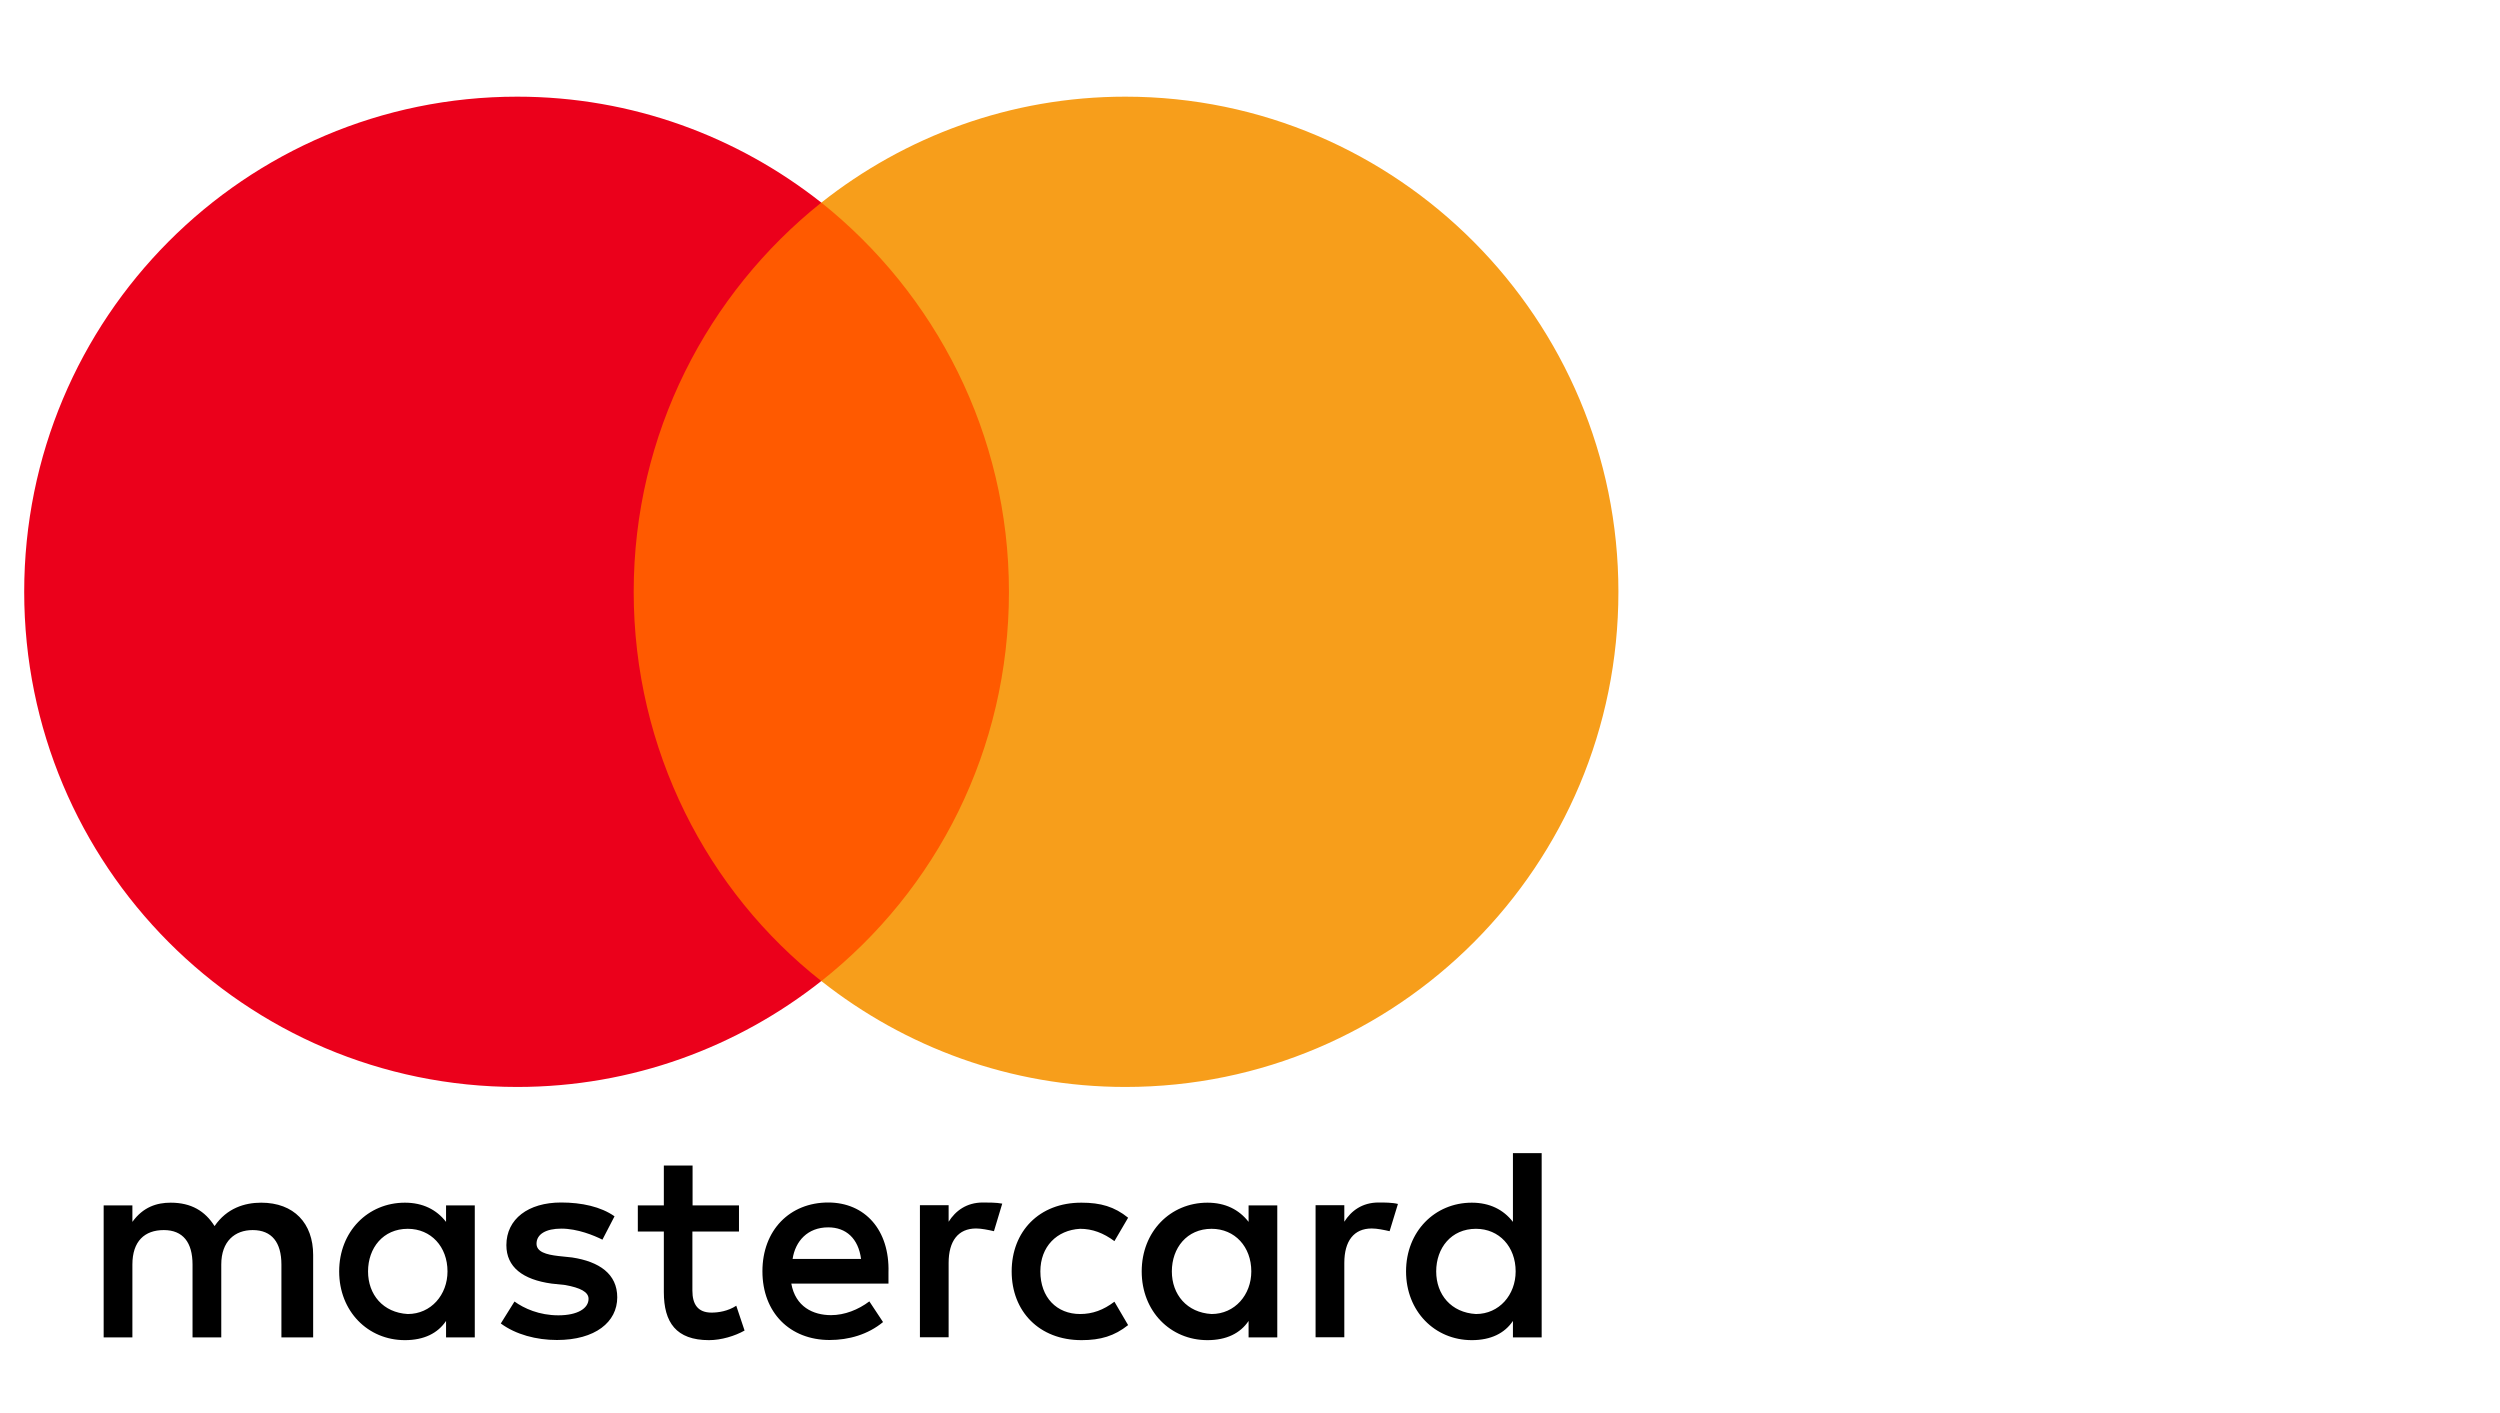 <svg width="69" height="39" viewBox="0 0 69 39" fill="none" xmlns="http://www.w3.org/2000/svg">
<g clip-path="url(#clip0_3506_142471)">
<path d="M8.643 36.913V34.636C8.643 33.764 8.115 33.194 7.208 33.194C6.754 33.194 6.261 33.344 5.922 33.84C5.658 33.424 5.279 33.194 4.711 33.194C4.332 33.194 3.953 33.309 3.654 33.724V33.269H2.861V36.913H3.654V34.901C3.654 34.255 3.993 33.95 4.521 33.95C5.05 33.95 5.314 34.291 5.314 34.901V36.913H6.107V34.901C6.107 34.255 6.485 33.95 6.974 33.95C7.503 33.95 7.767 34.291 7.767 34.901V36.913H8.643ZM20.4 33.269H19.115V32.168H18.322V33.269H17.604V33.99H18.322V35.662C18.322 36.498 18.661 36.988 19.568 36.988C19.907 36.988 20.286 36.873 20.55 36.723L20.321 36.038C20.092 36.188 19.828 36.228 19.639 36.228C19.26 36.228 19.11 35.998 19.11 35.622V33.99H20.396V33.269H20.4ZM27.129 33.189C26.675 33.189 26.372 33.419 26.182 33.72V33.264H25.39V36.909H26.182V34.857C26.182 34.251 26.446 33.906 26.94 33.906C27.089 33.906 27.279 33.946 27.433 33.981L27.662 33.22C27.503 33.189 27.279 33.189 27.129 33.189ZM16.961 33.57C16.583 33.304 16.054 33.189 15.486 33.189C14.579 33.189 13.976 33.645 13.976 34.366C13.976 34.972 14.429 35.317 15.222 35.427L15.601 35.467C16.015 35.542 16.244 35.657 16.244 35.847C16.244 36.113 15.94 36.303 15.411 36.303C14.883 36.303 14.464 36.113 14.2 35.922L13.822 36.528C14.236 36.834 14.804 36.984 15.372 36.984C16.428 36.984 17.036 36.489 17.036 35.807C17.036 35.162 16.543 34.821 15.79 34.706L15.411 34.666C15.072 34.627 14.808 34.551 14.808 34.326C14.808 34.061 15.072 33.91 15.491 33.91C15.944 33.91 16.398 34.1 16.627 34.215L16.961 33.57ZM38.05 33.189C37.596 33.189 37.292 33.419 37.103 33.72V33.264H36.31V36.909H37.103V34.857C37.103 34.251 37.367 33.906 37.86 33.906C38.01 33.906 38.199 33.946 38.353 33.981L38.583 33.229C38.428 33.189 38.204 33.189 38.05 33.189ZM27.922 35.091C27.922 36.192 28.679 36.988 29.85 36.988C30.379 36.988 30.758 36.873 31.136 36.573L30.758 35.927C30.454 36.157 30.154 36.267 29.811 36.267C29.168 36.267 28.714 35.812 28.714 35.091C28.714 34.406 29.168 33.95 29.811 33.915C30.15 33.915 30.454 34.03 30.758 34.255L31.136 33.609C30.758 33.304 30.379 33.194 29.85 33.194C28.679 33.189 27.922 33.99 27.922 35.091ZM35.253 35.091V33.269H34.461V33.724C34.197 33.384 33.818 33.194 33.325 33.194C32.303 33.194 31.511 33.99 31.511 35.091C31.511 36.192 32.303 36.988 33.325 36.988C33.853 36.988 34.232 36.798 34.461 36.458V36.913H35.253V35.091ZM32.343 35.091C32.343 34.445 32.757 33.915 33.439 33.915C34.082 33.915 34.536 34.41 34.536 35.091C34.536 35.737 34.082 36.267 33.439 36.267C32.761 36.228 32.343 35.732 32.343 35.091ZM22.858 33.189C21.801 33.189 21.043 33.95 21.043 35.087C21.043 36.228 21.801 36.984 22.897 36.984C23.426 36.984 23.954 36.834 24.372 36.489L23.994 35.918C23.69 36.148 23.311 36.298 22.937 36.298C22.444 36.298 21.955 36.069 21.84 35.427H24.522C24.522 35.312 24.522 35.237 24.522 35.122C24.557 33.95 23.875 33.189 22.858 33.189ZM22.858 33.875C23.351 33.875 23.69 34.18 23.765 34.746H21.876C21.951 34.255 22.29 33.875 22.858 33.875ZM42.55 35.091V31.827H41.757V33.724C41.493 33.384 41.114 33.194 40.621 33.194C39.6 33.194 38.807 33.99 38.807 35.091C38.807 36.192 39.6 36.988 40.621 36.988C41.15 36.988 41.528 36.798 41.757 36.458V36.913H42.55V35.091ZM39.639 35.091C39.639 34.445 40.053 33.915 40.736 33.915C41.379 33.915 41.832 34.41 41.832 35.091C41.832 35.737 41.379 36.267 40.736 36.267C40.053 36.228 39.639 35.732 39.639 35.091ZM13.104 35.091V33.269H12.311V33.724C12.047 33.384 11.668 33.194 11.175 33.194C10.153 33.194 9.361 33.99 9.361 35.091C9.361 36.192 10.153 36.988 11.175 36.988C11.704 36.988 12.082 36.798 12.311 36.458V36.913H13.104V35.091ZM10.158 35.091C10.158 34.445 10.572 33.915 11.254 33.915C11.897 33.915 12.351 34.41 12.351 35.091C12.351 35.737 11.897 36.267 11.254 36.267C10.572 36.228 10.158 35.732 10.158 35.091Z" fill="black"/>
<path d="M28.604 5.592H16.697V27.077H28.604V5.592Z" fill="#FF5A00"/>
<path d="M17.49 16.334C17.49 11.969 19.533 8.095 22.668 5.592C20.361 3.77 17.45 2.668 14.275 2.668C6.754 2.668 0.668 8.781 0.668 16.334C0.668 23.888 6.754 30 14.275 30C17.45 30 20.361 28.899 22.668 27.077C19.529 24.609 17.49 20.7 17.49 16.334Z" fill="#EB001B"/>
<path d="M44.668 16.334C44.668 23.888 38.583 30 31.061 30C27.887 30 24.976 28.899 22.669 27.077C25.843 24.569 27.847 20.7 27.847 16.334C27.847 11.969 25.804 8.095 22.669 5.592C24.971 3.77 27.882 2.668 31.057 2.668C38.583 2.668 44.668 8.82 44.668 16.334Z" fill="#F79E1B"/>
</g>
<defs>
<clipPath id="clip0_3506_142471">
<rect width="68" height="38" fill="white" transform="translate(0.668 0.668)"/>
</clipPath>
</defs>
</svg>
